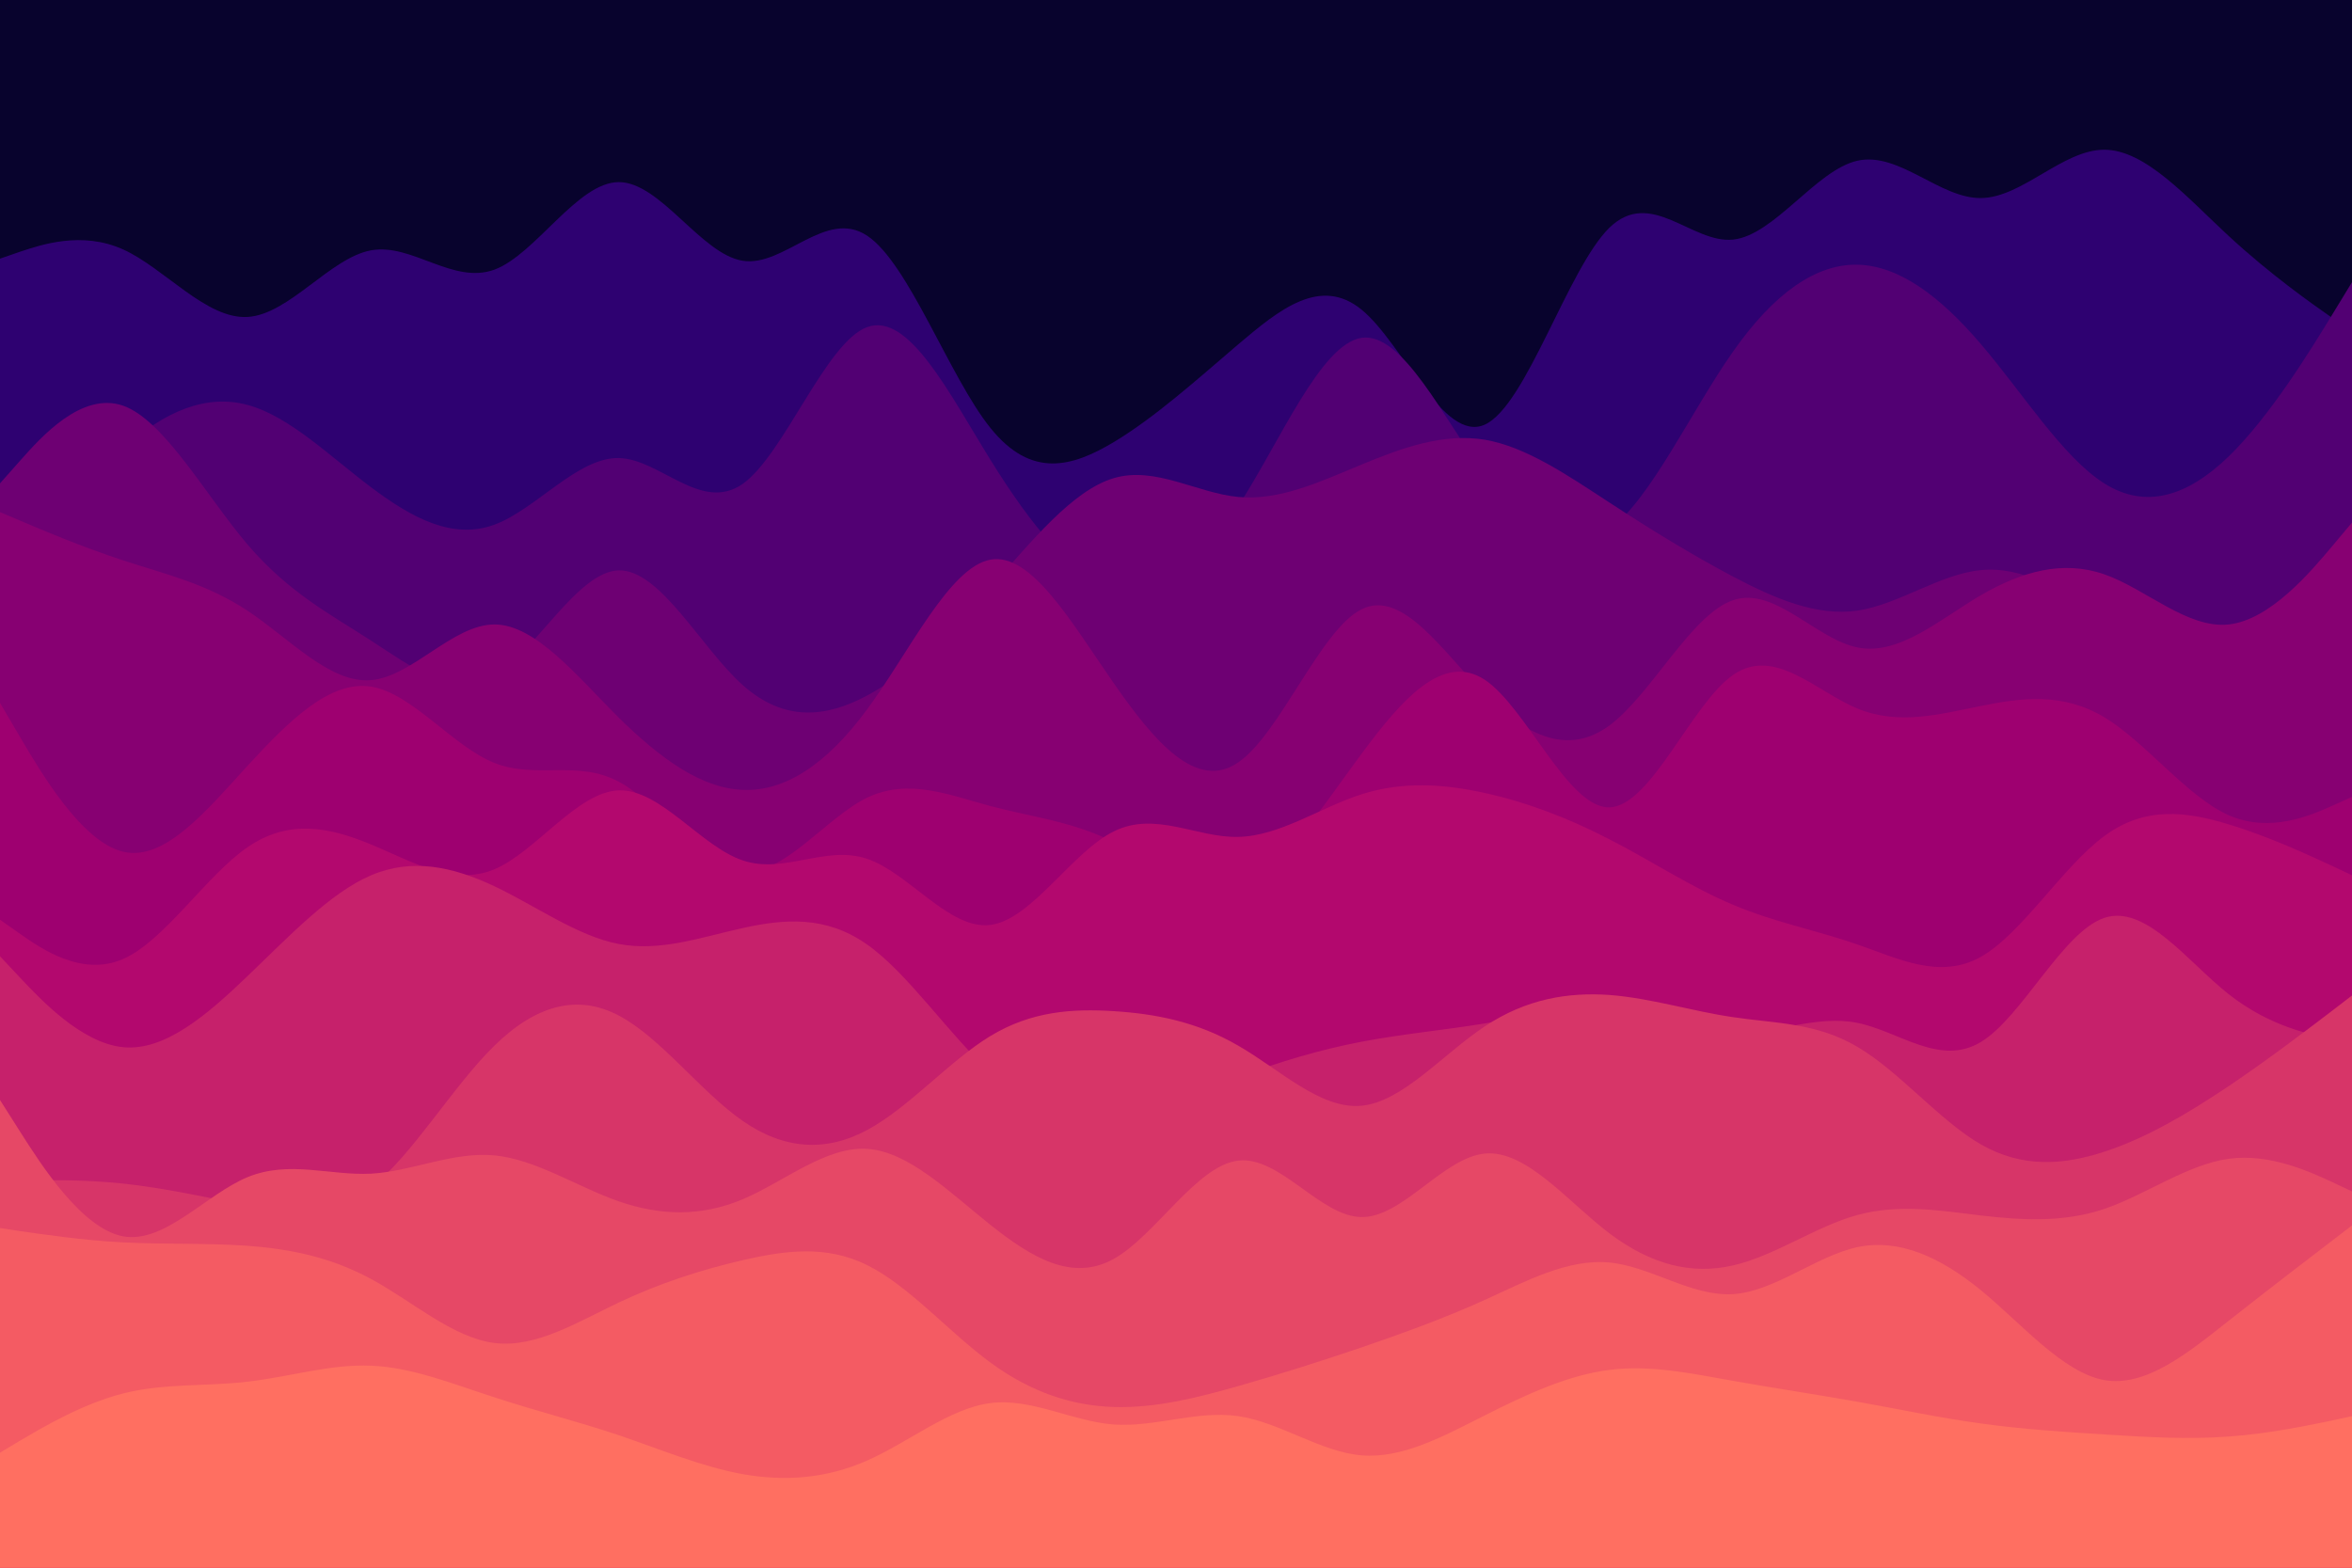 <svg id="visual" viewBox="0 0 900 600" width="900" height="600" xmlns="http://www.w3.org/2000/svg" xmlns:xlink="http://www.w3.org/1999/xlink" version="1.1"><rect x="0" y="0" width="900" height="600" fill="#08032d"></rect><path d="M0 99L7.8 96.3C15.7 93.7 31.3 88.3 47.2 95.5C63 102.7 79 122.3 94.8 121.3C110.7 120.3 126.3 98.7 142 95.8C157.7 93 173.3 109 189.2 103.2C205 97.3 221 69.7 236.8 69.7C252.7 69.7 268.3 97.3 284.2 99.8C300 102.3 316 79.7 331.8 90.2C347.7 100.7 363.3 144.3 379 163.8C394.7 183.3 410.3 178.7 426.2 169.2C442 159.7 458 145.3 473.8 131.8C489.7 118.3 505.3 105.7 521 118.5C536.7 131.3 552.3 169.7 568.2 162.5C584 155.3 600 102.7 615.8 87.2C631.7 71.7 647.3 93.3 663.2 91.7C679 90 695 65 710.8 61.5C726.7 58 742.3 76 758 75.8C773.7 75.7 789.3 57.3 805.2 57.3C821 57.3 837 75.7 852.8 90.3C868.7 105 884.3 116 892.2 121.5L900 127L900 601L892.2 601C884.3 601 868.7 601 852.8 601C837 601 821 601 805.2 601C789.3 601 773.7 601 758 601C742.3 601 726.7 601 710.8 601C695 601 679 601 663.2 601C647.3 601 631.7 601 615.8 601C600 601 584 601 568.2 601C552.3 601 536.7 601 521 601C505.3 601 489.7 601 473.8 601C458 601 442 601 426.2 601C410.3 601 394.7 601 379 601C363.3 601 347.7 601 331.8 601C316 601 300 601 284.2 601C268.3 601 252.7 601 236.8 601C221 601 205 601 189.2 601C173.3 601 157.7 601 142 601C126.3 601 110.7 601 94.8 601C79 601 63 601 47.2 601C31.3 601 15.7 601 7.8 601L0 601Z" fill="#2e0171"></path><path d="M0 230L7.8 219C15.7 208 31.3 186 47.2 171.7C63 157.3 79 150.7 94.8 155C110.7 159.3 126.3 174.7 142 186.5C157.7 198.3 173.3 206.7 189.2 200.8C205 195 221 175 236.8 175.3C252.7 175.7 268.3 196.3 284.2 185.2C300 174 316 131 331.8 125.2C347.7 119.3 363.3 150.7 379 176C394.7 201.3 410.3 220.7 426.2 224.8C442 229 458 218 473.8 193.7C489.7 169.3 505.3 131.7 521 129.3C536.7 127 552.3 160 568.2 181.8C584 203.7 600 214.3 615.8 202.7C631.7 191 647.3 157 663.2 134.5C679 112 695 101 710.8 101.3C726.7 101.7 742.3 113.3 758 131.7C773.7 150 789.3 175 805.2 185C821 195 837 190 852.8 174.7C868.7 159.3 884.3 133.7 892.2 120.8L900 108L900 601L892.2 601C884.3 601 868.7 601 852.8 601C837 601 821 601 805.2 601C789.3 601 773.7 601 758 601C742.3 601 726.7 601 710.8 601C695 601 679 601 663.2 601C647.3 601 631.7 601 615.8 601C600 601 584 601 568.2 601C552.3 601 536.7 601 521 601C505.3 601 489.7 601 473.8 601C458 601 442 601 426.2 601C410.3 601 394.7 601 379 601C363.3 601 347.7 601 331.8 601C316 601 300 601 284.2 601C268.3 601 252.7 601 236.8 601C221 601 205 601 189.2 601C173.3 601 157.7 601 142 601C126.3 601 110.7 601 94.8 601C79 601 63 601 47.2 601C31.3 601 15.7 601 7.8 601L0 601Z" fill="#520073"></path><path d="M0 185L7.8 176.2C15.7 167.3 31.3 149.7 47.2 155.3C63 161 79 190 94.8 208.5C110.7 227 126.3 235 142 245.2C157.7 255.3 173.3 267.7 189.2 258.5C205 249.3 221 218.7 236.8 218.3C252.7 218 268.3 248 284.2 262.2C300 276.3 316 274.7 331.8 266.2C347.7 257.7 363.3 242.3 379 224.8C394.7 207.3 410.3 187.7 426.2 183C442 178.3 458 188.7 473.8 190.2C489.7 191.7 505.3 184.3 521 177.8C536.7 171.3 552.3 165.7 568.2 168.3C584 171 600 182 615.8 192.3C631.7 202.7 647.3 212.3 663.2 220.7C679 229 695 236 710.8 233.7C726.7 231.3 742.3 219.7 758 218.2C773.7 216.7 789.3 225.3 805.2 238C821 250.7 837 267.3 852.8 264.3C868.7 261.3 884.3 238.7 892.2 227.3L900 216L900 601L892.2 601C884.3 601 868.7 601 852.8 601C837 601 821 601 805.2 601C789.3 601 773.7 601 758 601C742.3 601 726.7 601 710.8 601C695 601 679 601 663.2 601C647.3 601 631.7 601 615.8 601C600 601 584 601 568.2 601C552.3 601 536.7 601 521 601C505.3 601 489.7 601 473.8 601C458 601 442 601 426.2 601C410.3 601 394.7 601 379 601C363.3 601 347.7 601 331.8 601C316 601 300 601 284.2 601C268.3 601 252.7 601 236.8 601C221 601 205 601 189.2 601C173.3 601 157.7 601 142 601C126.3 601 110.7 601 94.8 601C79 601 63 601 47.2 601C31.3 601 15.7 601 7.8 601L0 601Z" fill="#6e0073"></path><path d="M0 196L7.8 199.3C15.7 202.7 31.3 209.3 47.2 214.5C63 219.7 79 223.3 94.8 233.8C110.7 244.3 126.3 261.7 142 260.3C157.7 259 173.3 239 189.2 239C205 239 221 259 236.8 274.7C252.7 290.3 268.3 301.7 284.2 302.3C300 303 316 293 331.8 271.5C347.7 250 363.3 217 379 214.2C394.7 211.3 410.3 238.7 426.2 261.5C442 284.3 458 302.7 473.8 291.8C489.7 281 505.3 241 521 233.2C536.7 225.3 552.3 249.7 568.2 265.7C584 281.7 600 289.3 615.8 277.7C631.7 266 647.3 235 663.2 229.7C679 224.3 695 244.7 710.8 247.8C726.7 251 742.3 237 758 227.8C773.7 218.7 789.3 214.3 805.2 219.8C821 225.3 837 240.7 852.8 239C868.7 237.3 884.3 218.7 892.2 209.3L900 200L900 601L892.2 601C884.3 601 868.7 601 852.8 601C837 601 821 601 805.2 601C789.3 601 773.7 601 758 601C742.3 601 726.7 601 710.8 601C695 601 679 601 663.2 601C647.3 601 631.7 601 615.8 601C600 601 584 601 568.2 601C552.3 601 536.7 601 521 601C505.3 601 489.7 601 473.8 601C458 601 442 601 426.2 601C410.3 601 394.7 601 379 601C363.3 601 347.7 601 331.8 601C316 601 300 601 284.2 601C268.3 601 252.7 601 236.8 601C221 601 205 601 189.2 601C173.3 601 157.7 601 142 601C126.3 601 110.7 601 94.8 601C79 601 63 601 47.2 601C31.3 601 15.7 601 7.8 601L0 601Z" fill="#870072"></path><path d="M0 269L7.8 282.3C15.7 295.7 31.3 322.3 47.2 326C63 329.7 79 310.3 94.8 293C110.7 275.7 126.3 260.3 142 262.8C157.7 265.3 173.3 285.7 189.2 292C205 298.3 221 290.7 236.8 299.2C252.7 307.7 268.3 332.3 284.2 333.7C300 335 316 313 331.8 305.3C347.7 297.7 363.3 304.3 379 308.5C394.7 312.7 410.3 314.3 426.2 322.3C442 330.3 458 344.7 473.8 339.5C489.7 334.3 505.3 309.7 521 288.5C536.7 267.3 552.3 249.7 568.2 260.2C584 270.7 600 309.3 615.8 309C631.7 308.7 647.3 269.3 663.2 258.3C679 247.3 695 264.7 710.8 271.2C726.7 277.7 742.3 273.3 758 270.2C773.7 267 789.3 265 805.2 274.5C821 284 837 305 852.8 312C868.7 319 884.3 312 892.2 308.5L900 305L900 601L892.2 601C884.3 601 868.7 601 852.8 601C837 601 821 601 805.2 601C789.3 601 773.7 601 758 601C742.3 601 726.7 601 710.8 601C695 601 679 601 663.2 601C647.3 601 631.7 601 615.8 601C600 601 584 601 568.2 601C552.3 601 536.7 601 521 601C505.3 601 489.7 601 473.8 601C458 601 442 601 426.2 601C410.3 601 394.7 601 379 601C363.3 601 347.7 601 331.8 601C316 601 300 601 284.2 601C268.3 601 252.7 601 236.8 601C221 601 205 601 189.2 601C173.3 601 157.7 601 142 601C126.3 601 110.7 601 94.8 601C79 601 63 601 47.2 601C31.3 601 15.7 601 7.8 601L0 601Z" fill="#9e0070"></path><path d="M0 352L7.8 357.5C15.7 363 31.3 374 47.2 367C63 360 79 335 94.8 324.2C110.7 313.3 126.3 316.7 142 323.2C157.7 329.7 173.3 339.3 189.2 332.7C205 326 221 303 236.8 302.5C252.7 302 268.3 324 284.2 329.3C300 334.7 316 323.3 331.8 328.7C347.7 334 363.3 356 379 354C394.7 352 410.3 326 426.2 318.2C442 310.3 458 320.7 473.8 320.3C489.7 320 505.3 309 521 304C536.7 299 552.3 300 568.2 303.5C584 307 600 313 615.8 321.2C631.7 329.3 647.3 339.7 663.2 346.3C679 353 695 356 710.8 361.5C726.7 367 742.3 375 758 366.2C773.7 357.3 789.3 331.7 805.2 320C821 308.3 837 310.7 852.8 315.5C868.7 320.3 884.3 327.7 892.2 331.3L900 335L900 601L892.2 601C884.3 601 868.7 601 852.8 601C837 601 821 601 805.2 601C789.3 601 773.7 601 758 601C742.3 601 726.7 601 710.8 601C695 601 679 601 663.2 601C647.3 601 631.7 601 615.8 601C600 601 584 601 568.2 601C552.3 601 536.7 601 521 601C505.3 601 489.7 601 473.8 601C458 601 442 601 426.2 601C410.3 601 394.7 601 379 601C363.3 601 347.7 601 331.8 601C316 601 300 601 284.2 601C268.3 601 252.7 601 236.8 601C221 601 205 601 189.2 601C173.3 601 157.7 601 142 601C126.3 601 110.7 601 94.8 601C79 601 63 601 47.2 601C31.3 601 15.7 601 7.8 601L0 601Z" fill="#b3086e"></path><path d="M0 366L7.8 374.3C15.7 382.7 31.3 399.3 47.2 400.8C63 402.3 79 388.7 94.8 373.5C110.7 358.3 126.3 341.7 142 335C157.7 328.3 173.3 331.7 189.2 339.2C205 346.7 221 358.3 236.8 361.3C252.7 364.3 268.3 358.7 284.2 355.2C300 351.7 316 350.3 331.8 361.5C347.7 372.7 363.3 396.3 379 410.3C394.7 424.3 410.3 428.7 426.2 427.2C442 425.7 458 418.3 473.8 412.3C489.7 406.3 505.3 401.7 521 398.7C536.7 395.7 552.3 394.3 568.2 391.7C584 389 600 385 615.8 386.7C631.7 388.3 647.3 395.7 663.2 395.7C679 395.7 695 388.3 710.8 391.5C726.7 394.7 742.3 408.3 758 398.8C773.7 389.3 789.3 356.7 805.2 351.3C821 346 837 368 852.8 380.5C868.7 393 884.3 396 892.2 397.5L900 399L900 601L892.2 601C884.3 601 868.7 601 852.8 601C837 601 821 601 805.2 601C789.3 601 773.7 601 758 601C742.3 601 726.7 601 710.8 601C695 601 679 601 663.2 601C647.3 601 631.7 601 615.8 601C600 601 584 601 568.2 601C552.3 601 536.7 601 521 601C505.3 601 489.7 601 473.8 601C458 601 442 601 426.2 601C410.3 601 394.7 601 379 601C363.3 601 347.7 601 331.8 601C316 601 300 601 284.2 601C268.3 601 252.7 601 236.8 601C221 601 205 601 189.2 601C173.3 601 157.7 601 142 601C126.3 601 110.7 601 94.8 601C79 601 63 601 47.2 601C31.3 601 15.7 601 7.8 601L0 601Z" fill="#c6216b"></path><path d="M0 452L7.8 451.8C15.7 451.7 31.3 451.3 47.2 453C63 454.7 79 458.3 94.8 461.3C110.7 464.3 126.3 466.7 142 454.5C157.7 442.3 173.3 415.7 189.2 400.2C205 384.7 221 380.3 236.8 388.7C252.7 397 268.3 418 284.2 429C300 440 316 441 331.8 432.5C347.7 424 363.3 406 379 396.5C394.7 387 410.3 386 426.2 387C442 388 458 391 473.8 400.2C489.7 409.3 505.3 424.7 521 423.2C536.7 421.7 552.3 403.3 568.2 392.8C584 382.3 600 379.7 615.8 380.8C631.7 382 647.3 387 663.2 389.3C679 391.7 695 391.3 710.8 400.7C726.7 410 742.3 429 758 438C773.7 447 789.3 446 805.2 440.8C821 435.7 837 426.3 852.8 415.7C868.7 405 884.3 393 892.2 387L900 381L900 601L892.2 601C884.3 601 868.7 601 852.8 601C837 601 821 601 805.2 601C789.3 601 773.7 601 758 601C742.3 601 726.7 601 710.8 601C695 601 679 601 663.2 601C647.3 601 631.7 601 615.8 601C600 601 584 601 568.2 601C552.3 601 536.7 601 521 601C505.3 601 489.7 601 473.8 601C458 601 442 601 426.2 601C410.3 601 394.7 601 379 601C363.3 601 347.7 601 331.8 601C316 601 300 601 284.2 601C268.3 601 252.7 601 236.8 601C221 601 205 601 189.2 601C173.3 601 157.7 601 142 601C126.3 601 110.7 601 94.8 601C79 601 63 601 47.2 601C31.3 601 15.7 601 7.8 601L0 601Z" fill="#d73568"></path><path d="M0 421L7.8 433.3C15.7 445.7 31.3 470.3 47.2 473.2C63 476 79 457 94.8 450.5C110.7 444 126.3 450 142 449.2C157.7 448.3 173.3 440.7 189.2 442.2C205 443.7 221 454.3 236.8 459.8C252.7 465.3 268.3 465.7 284.2 459C300 452.3 316 438.7 331.8 439.7C347.7 440.7 363.3 456.3 379 468.8C394.7 481.3 410.3 490.7 426.2 481.8C442 473 458 446 473.8 444.2C489.7 442.3 505.3 465.7 521 465.8C536.7 466 552.3 443 568.2 441.5C584 440 600 460 615.8 472C631.7 484 647.3 488 663.2 484.3C679 480.7 695 469.3 710.8 465C726.7 460.7 742.3 463.3 758 465.2C773.7 467 789.3 468 805.2 462.7C821 457.3 837 445.7 852.8 443.5C868.7 441.3 884.3 448.7 892.2 452.3L900 456L900 601L892.2 601C884.3 601 868.7 601 852.8 601C837 601 821 601 805.2 601C789.3 601 773.7 601 758 601C742.3 601 726.7 601 710.8 601C695 601 679 601 663.2 601C647.3 601 631.7 601 615.8 601C600 601 584 601 568.2 601C552.3 601 536.7 601 521 601C505.3 601 489.7 601 473.8 601C458 601 442 601 426.2 601C410.3 601 394.7 601 379 601C363.3 601 347.7 601 331.8 601C316 601 300 601 284.2 601C268.3 601 252.7 601 236.8 601C221 601 205 601 189.2 601C173.3 601 157.7 601 142 601C126.3 601 110.7 601 94.8 601C79 601 63 601 47.2 601C31.3 601 15.7 601 7.8 601L0 601Z" fill="#e64866"></path><path d="M0 470L7.8 471.2C15.7 472.3 31.3 474.7 47.2 475.5C63 476.3 79 475.7 94.8 476.8C110.7 478 126.3 481 142 489.5C157.7 498 173.3 512 189.2 514C205 516 221 506 236.8 498.5C252.7 491 268.3 486 284.2 482.3C300 478.7 316 476.3 331.8 484.2C347.7 492 363.3 510 379 521.5C394.7 533 410.3 538 426.2 538.5C442 539 458 535 473.8 530.5C489.7 526 505.3 521 521 515.7C536.7 510.3 552.3 504.7 568.2 497.5C584 490.3 600 481.7 615.8 483.2C631.7 484.7 647.3 496.3 663.2 495.3C679 494.3 695 480.7 710.8 477.3C726.7 474 742.3 481 758 493.8C773.7 506.7 789.3 525.3 805.2 528.2C821 531 837 518 852.8 505.5C868.7 493 884.3 481 892.2 475L900 469L900 601L892.2 601C884.3 601 868.7 601 852.8 601C837 601 821 601 805.2 601C789.3 601 773.7 601 758 601C742.3 601 726.7 601 710.8 601C695 601 679 601 663.2 601C647.3 601 631.7 601 615.8 601C600 601 584 601 568.2 601C552.3 601 536.7 601 521 601C505.3 601 489.7 601 473.8 601C458 601 442 601 426.2 601C410.3 601 394.7 601 379 601C363.3 601 347.7 601 331.8 601C316 601 300 601 284.2 601C268.3 601 252.7 601 236.8 601C221 601 205 601 189.2 601C173.3 601 157.7 601 142 601C126.3 601 110.7 601 94.8 601C79 601 63 601 47.2 601C31.3 601 15.7 601 7.8 601L0 601Z" fill="#f45b63"></path><path d="M0 556L7.8 551.3C15.7 546.7 31.3 537.3 47.2 533.3C63 529.3 79 530.7 94.8 528.8C110.7 527 126.3 522 142 522.7C157.7 523.3 173.3 529.7 189.2 534.8C205 540 221 544 236.8 549.3C252.7 554.7 268.3 561.3 284.2 564.2C300 567 316 566 331.8 559C347.7 552 363.3 539 379 537C394.7 535 410.3 544 426.2 545.2C442 546.3 458 539.7 473.8 542C489.7 544.3 505.3 555.7 521 557C536.7 558.3 552.3 549.7 568.2 541.7C584 533.7 600 526.3 615.8 524.3C631.7 522.3 647.3 525.7 663.2 528.5C679 531.3 695 533.7 710.8 536.5C726.7 539.3 742.3 542.7 758 544.8C773.7 547 789.3 548 805.2 549C821 550 837 551 852.8 549.8C868.7 548.7 884.3 545.3 892.2 543.7L900 542L900 601L892.2 601C884.3 601 868.7 601 852.8 601C837 601 821 601 805.2 601C789.3 601 773.7 601 758 601C742.3 601 726.7 601 710.8 601C695 601 679 601 663.2 601C647.3 601 631.7 601 615.8 601C600 601 584 601 568.2 601C552.3 601 536.7 601 521 601C505.3 601 489.7 601 473.8 601C458 601 442 601 426.2 601C410.3 601 394.7 601 379 601C363.3 601 347.7 601 331.8 601C316 601 300 601 284.2 601C268.3 601 252.7 601 236.8 601C221 601 205 601 189.2 601C173.3 601 157.7 601 142 601C126.3 601 110.7 601 94.8 601C79 601 63 601 47.2 601C31.3 601 15.7 601 7.8 601L0 601Z" fill="#ff6f61"></path></svg>